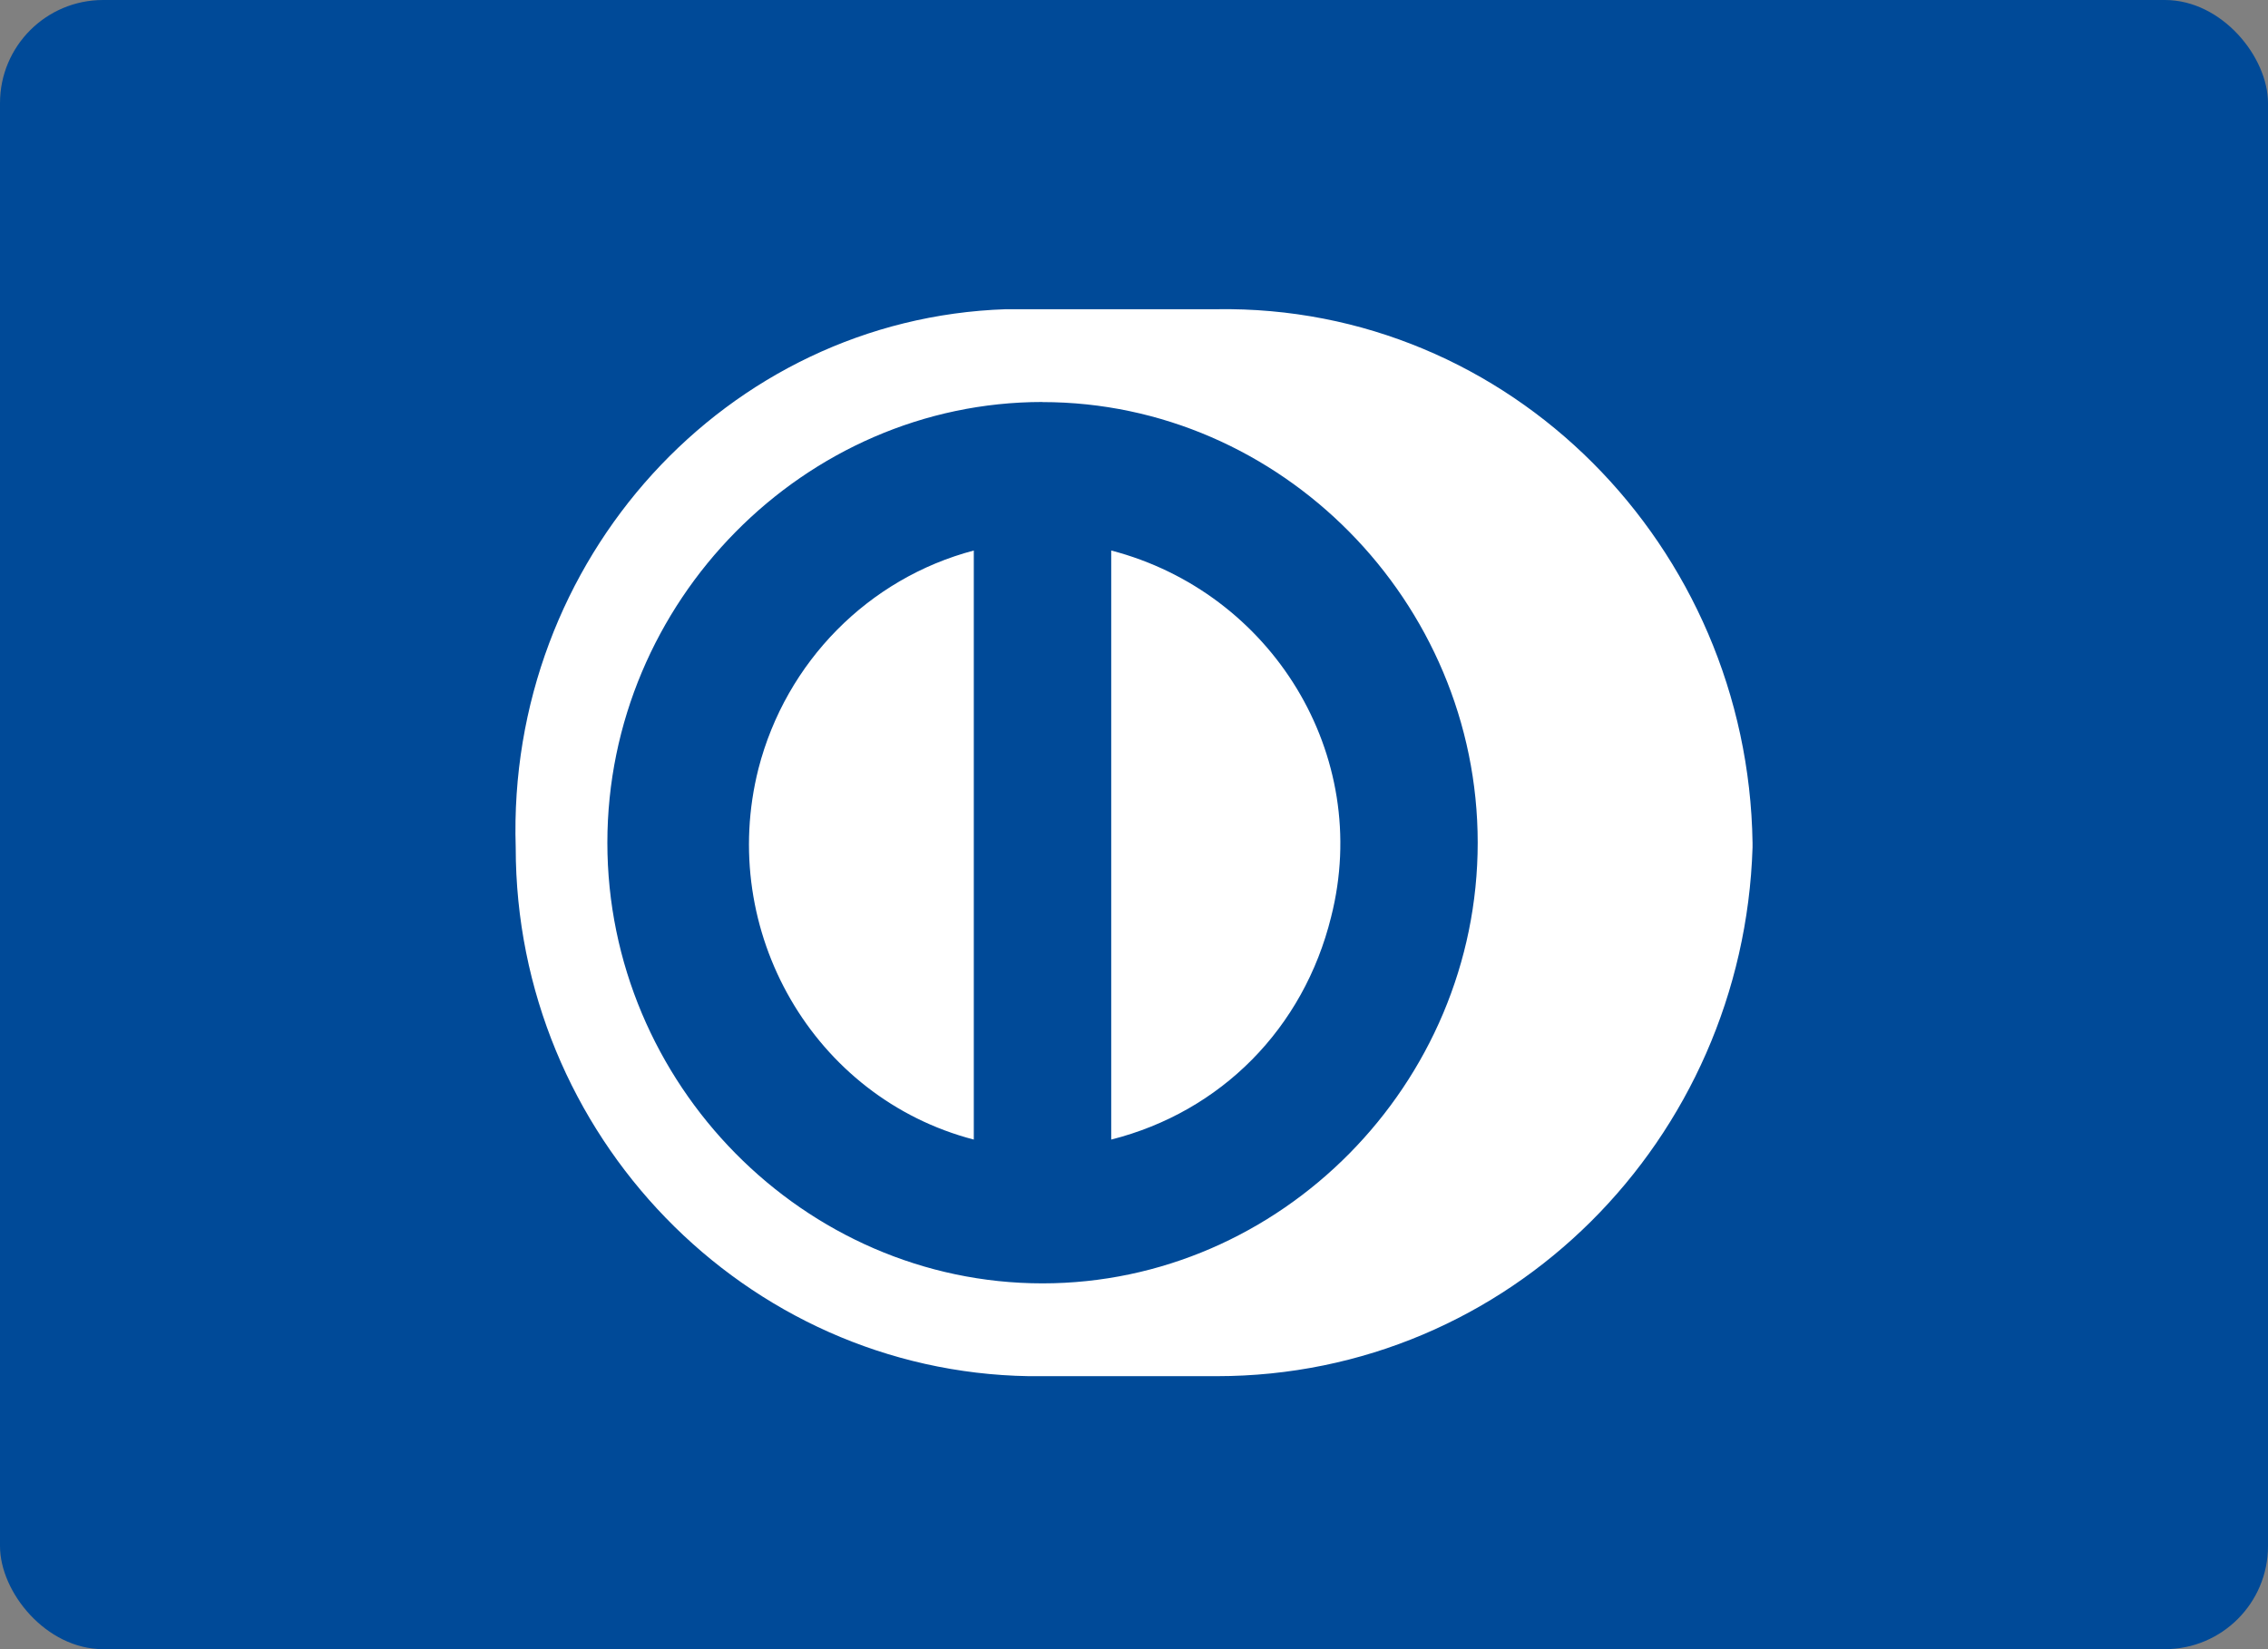 <svg xmlns="http://www.w3.org/2000/svg" width="44" height="32" viewBox="0 0 44 32" aria-labelledby="diners-logo-title" role="img">
    <rect x="0" y="0" width="44" height="32" fill="#808080" stroke="none"/>
    <title id="diners-logo-title">Diners</title>
    <g fill-rule="nonzero" fill="none">
        <rect fill="#004A98" width="44" height="32" rx="2" />
        <path d="M23.602 26.703H19.96c-5.51-.09-9.955-4.68-9.955-10.26C9.828 10.862 14.093 6.18 19.515 6H23.6C29.29 5.91 33.912 10.593 34 16.353v.09c-.178 5.67-4.71 10.26-10.398 10.26zM20.225 7.8c-4.62 0-8.442 3.872-8.442 8.552s3.82 8.55 8.442 8.55c4.62 0 8.443-3.87 8.443-8.55 0-4.68-3.822-8.55-8.443-8.55zm1.333 14.312v-11.43c3.11.81 5.066 3.96 4.266 7.11-.533 2.16-2.133 3.78-4.266 4.32zm-2.666 0c-3.11-.81-4.976-4.05-4.177-7.2.534-2.07 2.133-3.69 4.177-4.23v11.43z" fill="#FFF" />
    </g>
</svg>